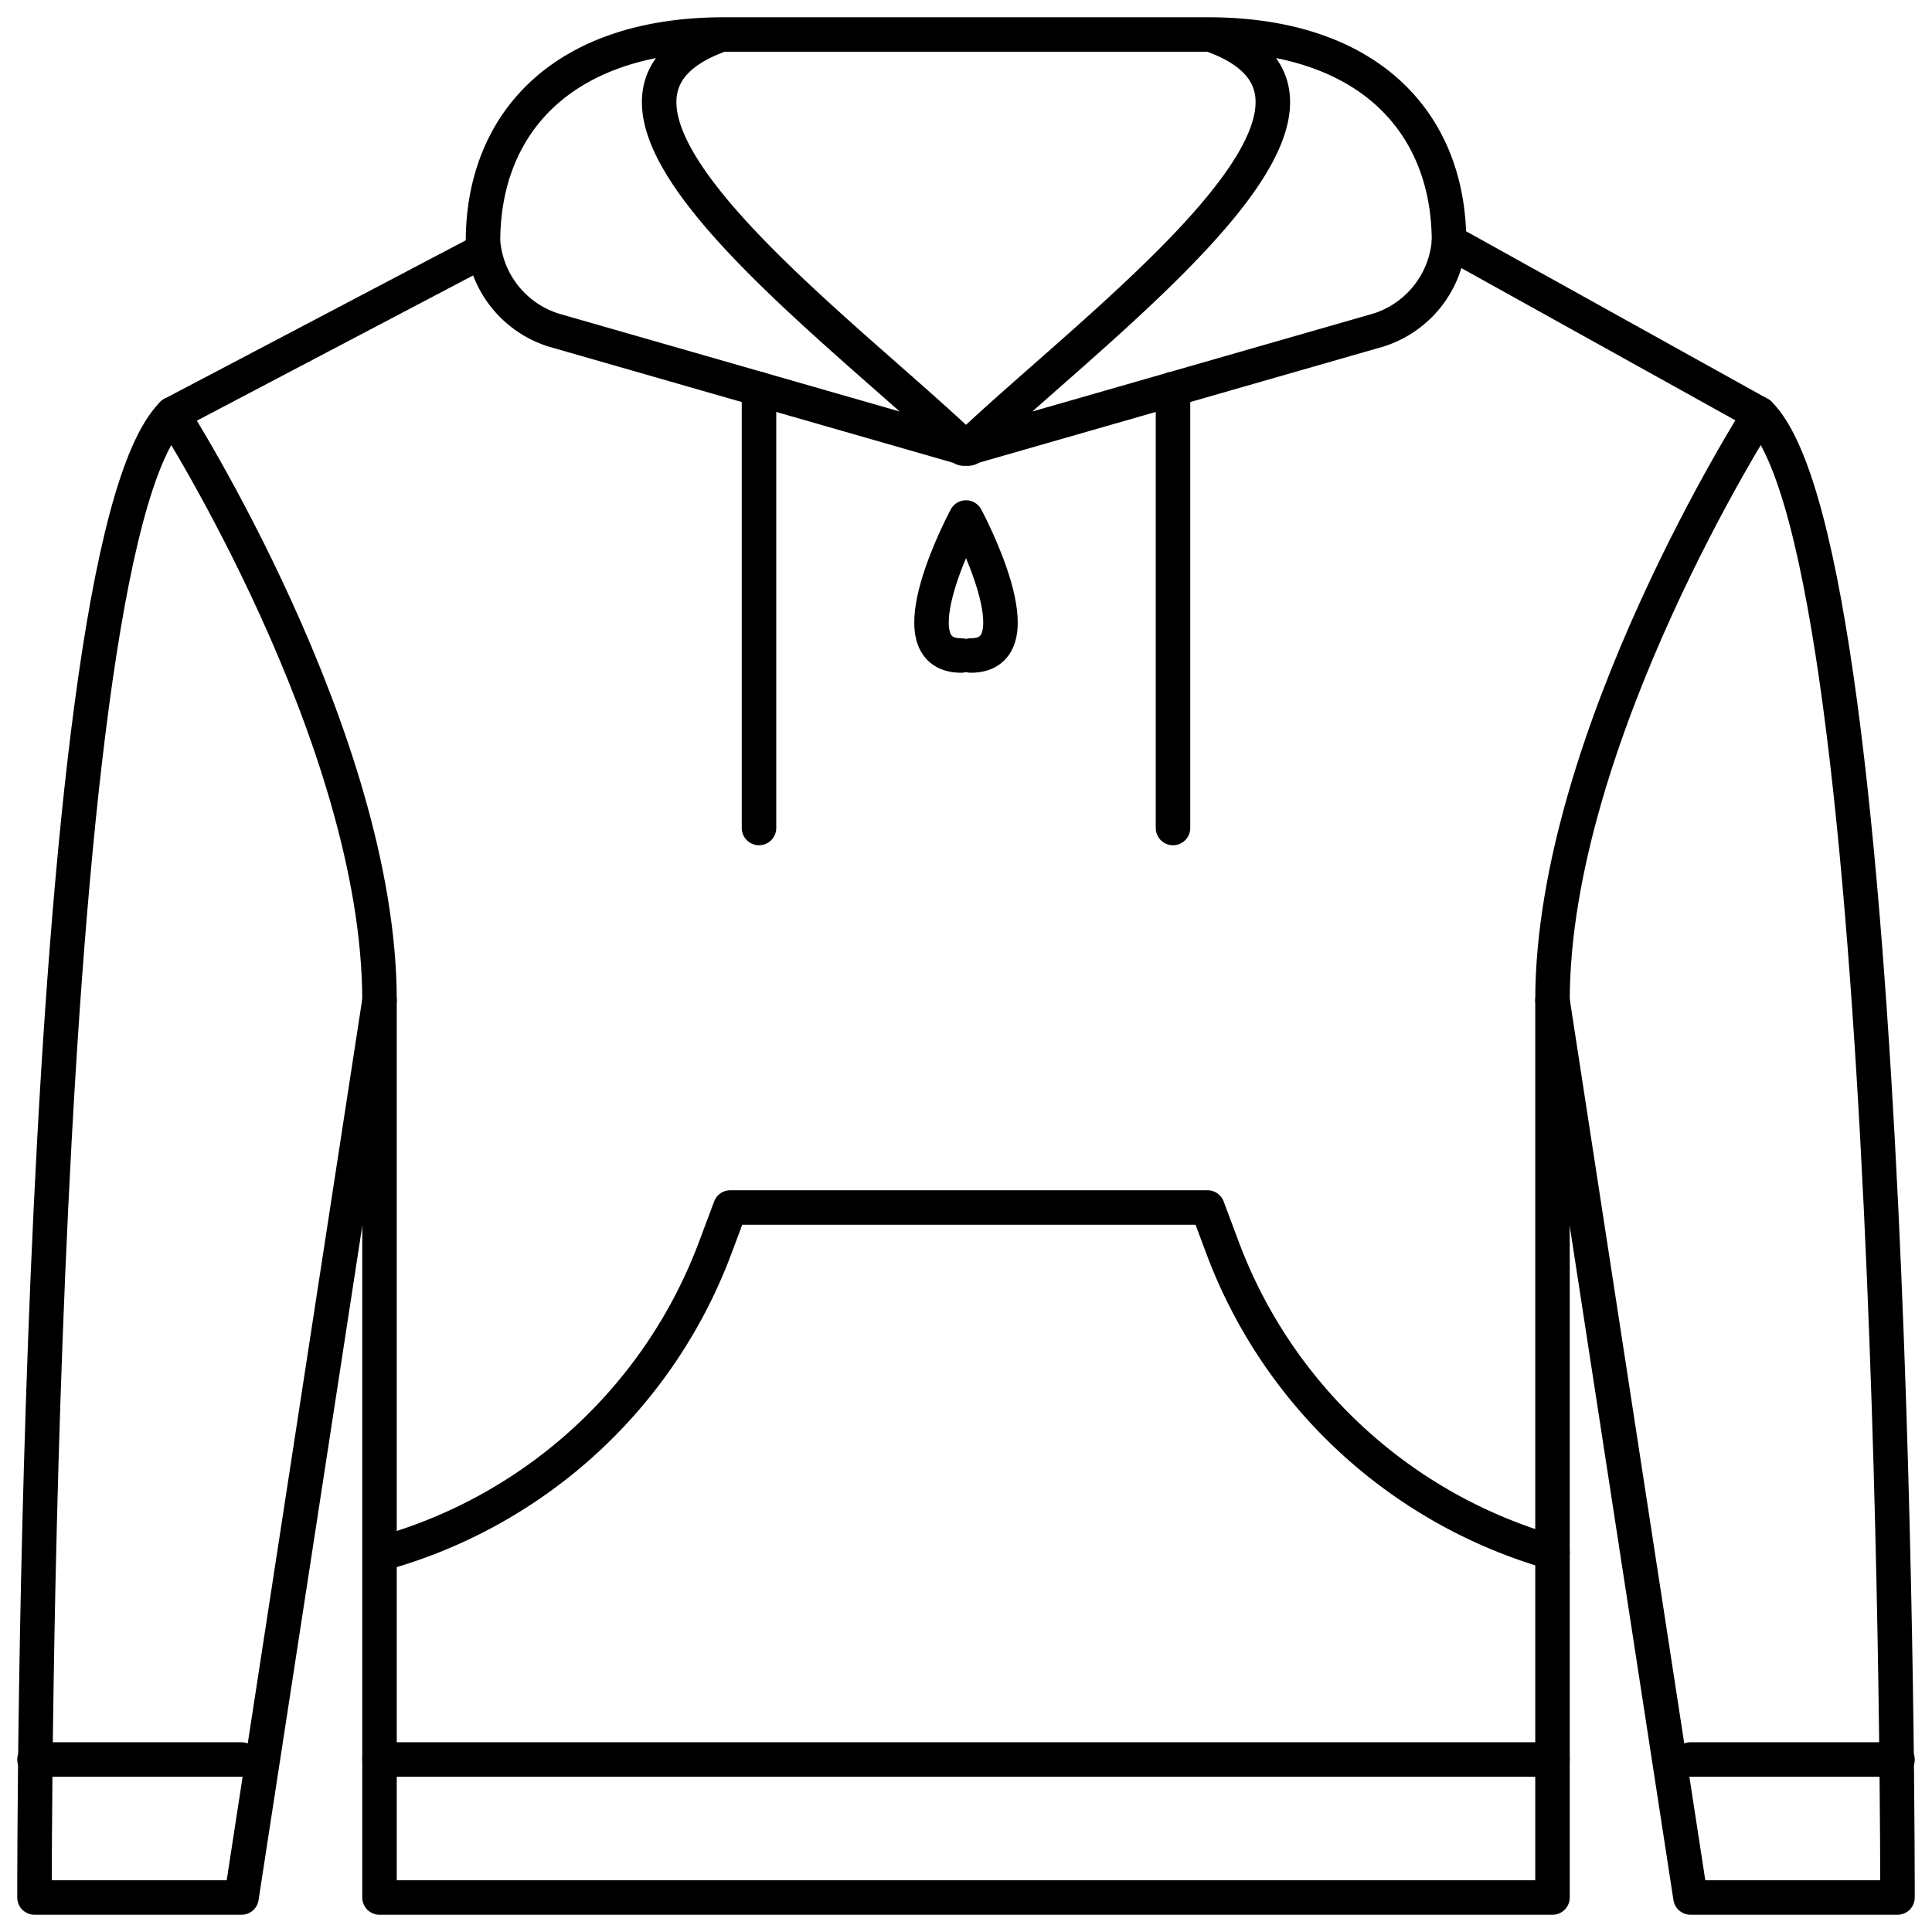<svg id="Group_443" data-name="Group 443" xmlns="http://www.w3.org/2000/svg" xmlns:xlink="http://www.w3.org/1999/xlink" width="56" height="56" viewBox="0 0 56 56">
  <defs>
    <clipPath id="clip-path">
      <rect id="Rectangle_199" data-name="Rectangle 199" width="56" height="56" fill="none" stroke="#000" stroke-width="1"/>
    </clipPath>
  </defs>
  <path id="Path_4721" data-name="Path 4721" d="M28,12.908l.084.092L28,12.975,27.916,13Z" fill="none" stroke="#000" stroke-linecap="round" stroke-linejoin="round" stroke-width="1"/>
  <g id="Group_402" data-name="Group 402">
    <g id="Group_401" data-name="Group 401" clip-path="url(#clip-path)">
      <path id="Path_4722" data-name="Path 4722" d="M35,1c4.75,0,7,2.625,7,6a2.942,2.942,0,0,1-2.043,2.566L28,13C31.913,9.275,40.667,2.959,35.083,1H20.917C15.333,2.959,24.087,9.275,28,13L16.043,9.566A2.94,2.94,0,0,1,14,7c0-3.375,2.25-6,7-6" fill="none" stroke="#000" stroke-linecap="round" stroke-linejoin="round" stroke-width="1"/>
      <path id="Path_4723" data-name="Path 4723" d="M42,7l9,5s-6,9.375-6,17V55H11V29c0-7.625-6-17-6-17l8.94-4.7" fill="none" stroke="#000" stroke-linecap="round" stroke-linejoin="round" stroke-width="1"/>
      <path id="Path_4724" data-name="Path 4724" d="M51,12c4.062,4.062,4,43,4,43H49L45,29" fill="none" stroke="#000" stroke-linecap="round" stroke-linejoin="round" stroke-width="1"/>
      <path id="Path_4725" data-name="Path 4725" d="M5,12C.937,16.062,1,55,1,55H7l4-26" fill="none" stroke="#000" stroke-linecap="round" stroke-linejoin="round" stroke-width="1"/>
      <line id="Line_55" data-name="Line 55" x2="34" transform="translate(11 51)" fill="none" stroke="#000" stroke-linecap="round" stroke-linejoin="round" stroke-width="1"/>
      <line id="Line_56" data-name="Line 56" x2="6" transform="translate(49 51)" fill="none" stroke="#000" stroke-linecap="round" stroke-linejoin="round" stroke-width="1"/>
      <line id="Line_57" data-name="Line 57" x1="6" transform="translate(1 51)" fill="none" stroke="#000" stroke-linecap="round" stroke-linejoin="round" stroke-width="1"/>
      <path id="Path_4726" data-name="Path 4726" d="M11.168,45a14.446,14.446,0,0,0,9.556-8.816L21.168,35H35l.443,1.184A14.448,14.448,0,0,0,45,45" fill="none" stroke="#000" stroke-linecap="round" stroke-linejoin="round" stroke-width="1"/>
      <line id="Line_59" data-name="Line 59" y1="12.725" transform="translate(34 11.275)" fill="none" stroke="#000" stroke-linecap="round" stroke-linejoin="round" stroke-width="1"/>
      <line id="Line_60" data-name="Line 60" y1="12.725" transform="translate(22 11.275)" fill="none" stroke="#000" stroke-linecap="round" stroke-linejoin="round" stroke-width="1"/>
      <path id="Path_4727" data-name="Path 4727" d="M27.86,19c-2.013,0,.14-4,.14-4s2.153,4,.14,4" fill="none" stroke="#000" stroke-linecap="round" stroke-linejoin="round" stroke-width="1"/>
    </g>
  </g>
</svg>
